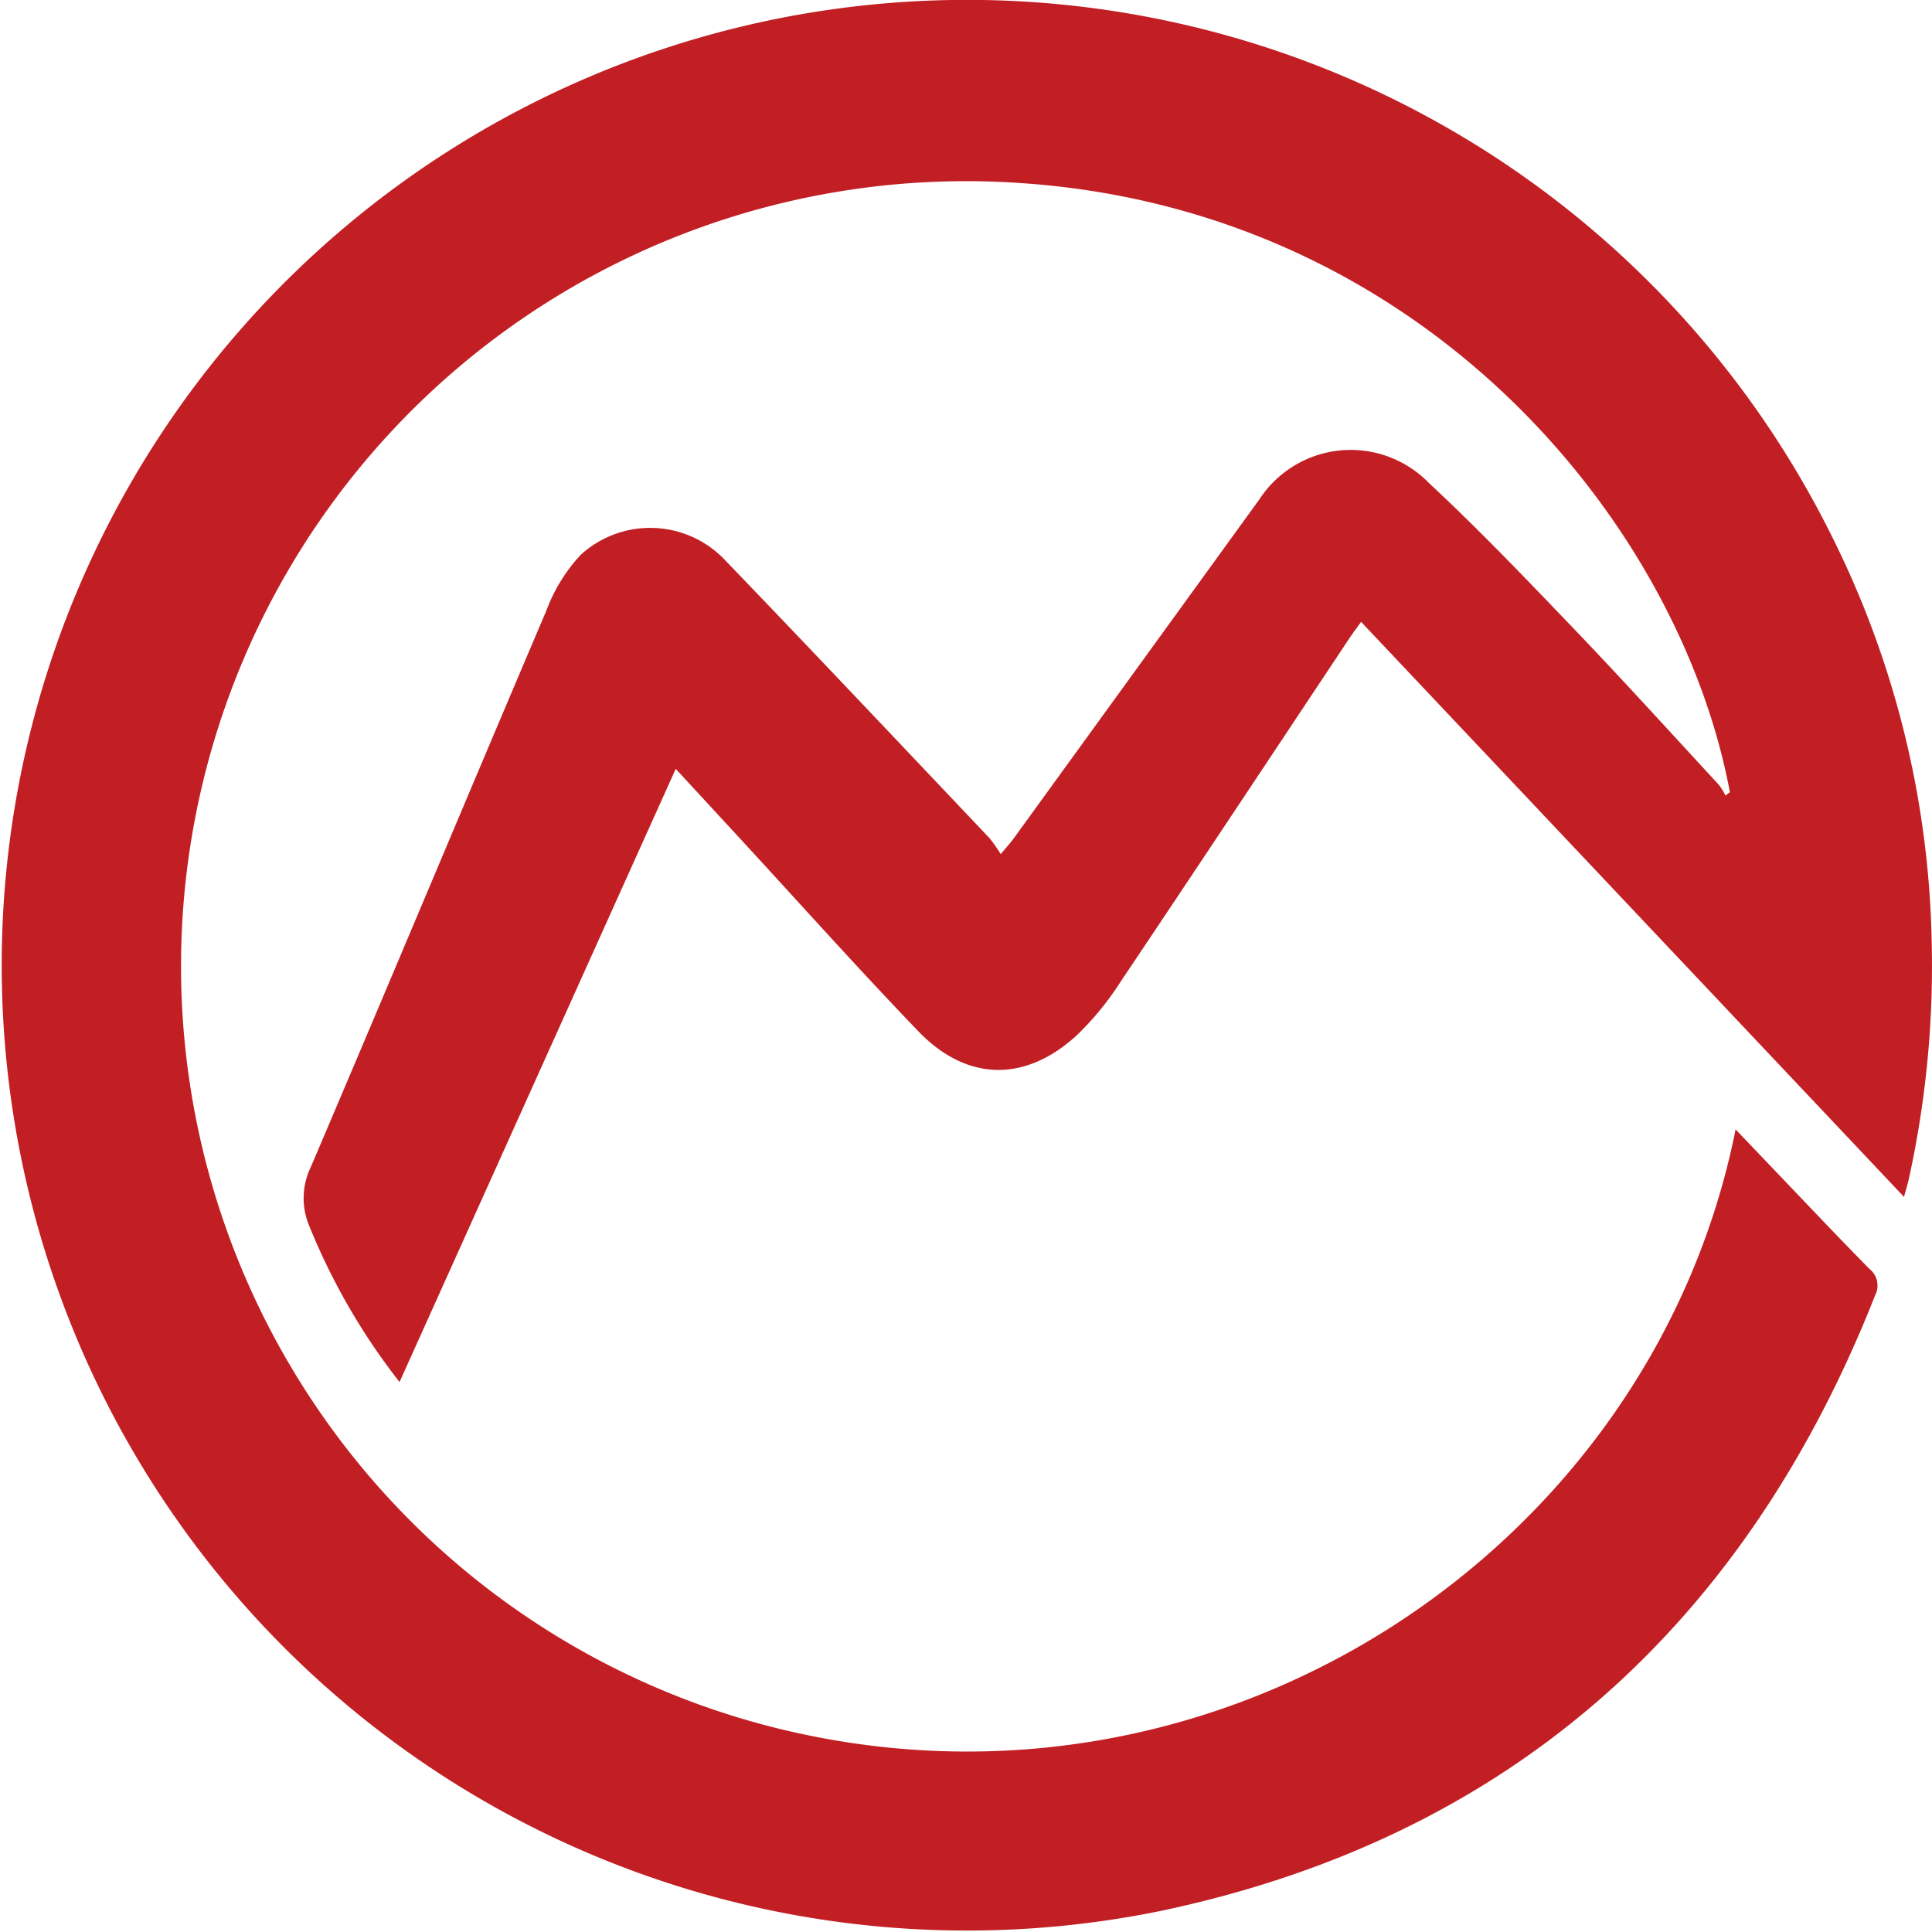<?xml version="1.0" ?>
<svg xmlns="http://www.w3.org/2000/svg" viewBox="0 0 128 128">
	<style>
		.cls0 { fill: #c21f24; }
	</style>
	<path d="M 114.61,52.488 C 111.272,34.634 94.3,13.824 67.428,12.116 A 52.014,52.014 0.0 0,0 51.544,114.516 C 80.858,121.724 109.444,102.6 114.988,74.827 L 118.105,78.093 C 120.018,80.093 121.917,82.103 123.86,84.072 A 1.407,1.407 0.0 0,1 124.231,85.821 C 115.601,107.694 99.991,121.721 76.941,126.595 A 63.956,63.956 0.0 1,1 121.275,35.349 A 62.675,62.675 0.0 0,1 127.975,62.24 A 65.561,65.561 0.0 0,1 126.464,78.108 C 126.382,78.48 126.264,78.846 126.147,79.299 L 90.176,41.2 C 89.869,41.629 89.636,41.935 89.423,42.254 C 84.367,49.854 79.33,57.463 74.243,65.04 A 19.534,19.534 0.0 0,1 71.33,68.6 C 67.911,71.728 64.04,71.656 60.83,68.312 C 56.861,64.184 53.043,59.912 49.16,55.698 L 44.769,50.938 L 26.47,91.563 A 42.855,42.855 0.0 0,1 20.493,81.231 A 4.733,4.733 0.0 0,1 20.6,77.3 C 25.834,65.028 30.975,52.721 36.2,40.45 A 11.07,11.07 0.0 0,1 38.466,36.767 A 6.824,6.824 0.0 0,1 47.988,37.059 C 53.879,43.179 59.708,49.359 65.553,55.523 A 9.193,9.193 0.0 0,1 66.3,56.59 C 66.727,56.076 66.961,55.823 67.161,55.547 Q 75.3,44.321 83.434,33.089 A 7.225,7.225 0.0 0,1 94.67,32.0 C 97.994,35.092 101.136,38.383 104.279,41.664 C 107.531,45.058 110.689,48.543 113.879,51.997 A 4.2,4.2 0.0 0,1 114.314,52.704 L 114.61,52.488" class="cls0"/>
</svg>